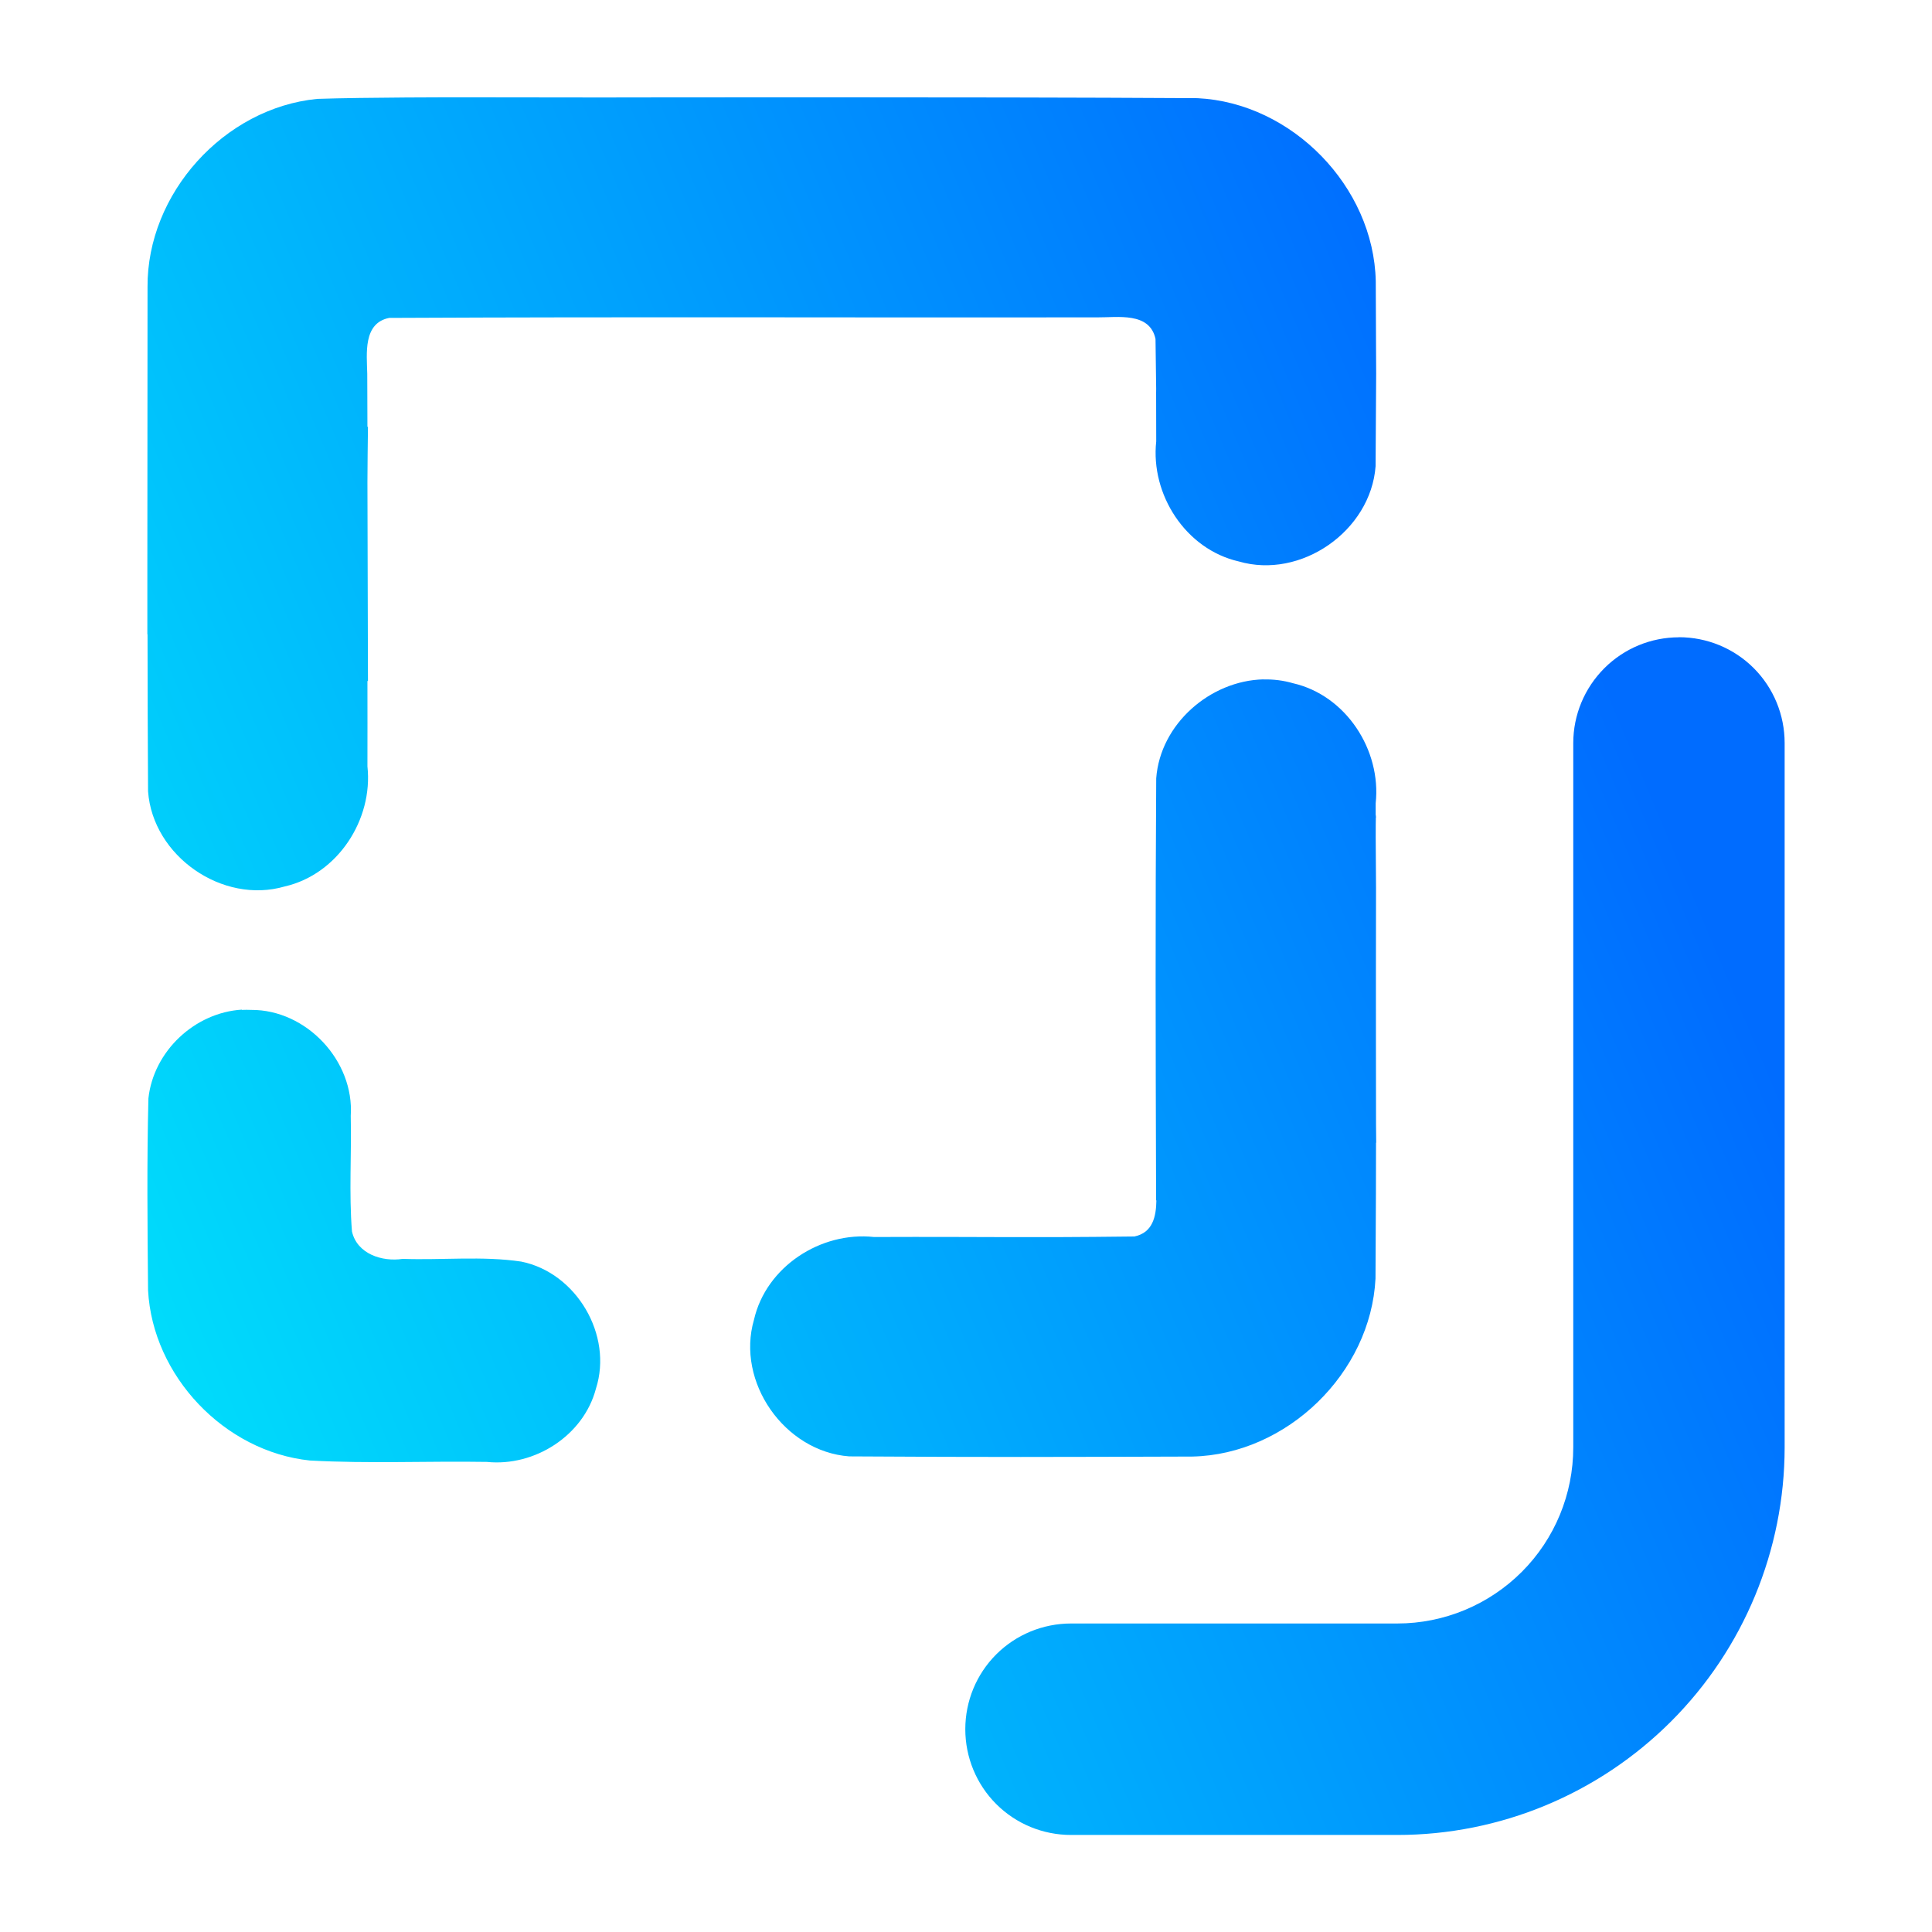 <?xml version="1.0" encoding="UTF-8" standalone="no"?>
<svg
   width="22"
   height="22"
   viewBox="0 0 22 22"
   fill="none"
   version="1.1"
   id="svg2"
   sodipodi:docname="edit-copy.svg"
   inkscape:version="1.3.2 (091e20ef0f, 2023-11-25, custom)"
   xmlns:inkscape="http://www.inkscape.org/namespaces/inkscape"
   xmlns:sodipodi="http://sodipodi.sourceforge.net/DTD/sodipodi-0.dtd"
   xmlns:xlink="http://www.w3.org/1999/xlink"
   xmlns="http://www.w3.org/2000/svg"
   xmlns:svg="http://www.w3.org/2000/svg">
  <sodipodi:namedview
     id="namedview2"
     pagecolor="#ffffff"
     bordercolor="#666666"
     borderopacity="1.0"
     inkscape:showpageshadow="2"
     inkscape:pageopacity="0.0"
     inkscape:pagecheckerboard="0"
     inkscape:deskcolor="#d1d1d1"
     inkscape:zoom="22.627417"
     inkscape:cx="2.9168155"
     inkscape:cy="12.418563"
     inkscape:current-layer="svg2" />
  <path
     id="path1"
     style="fill:url(#linearGradient1)"
     d="m 5.229,1.108 c 0,0 -1.079,-3.118e-4 -1.617,0.018 -1.06,0.104 -1.939,1.077 -1.932,2.143 -0.001,1.061 -0.002,2.475 -0.002,3.182 -5.76e-5,0.099 -3.4e-6,0.2 0,0.299 1.8e-5,0.069 0,0.473 0,0.473 h 0.002 c 6.641e-4,0.59 0.002,1.182 0.006,1.789 0.054,0.737 0.848,1.289 1.557,1.082 0.603,-0.138 1.007,-0.762 0.941,-1.367 0.001,-0.329 3.813e-4,-0.653 0,-0.973 l 0.006,0.002 c 0,0 -0.004,-1.259 -0.006,-2.264 0.001,-0.209 0.003,-0.418 0.006,-0.631 l -0.006,-0.002 C 4.183,4.607 4.183,4.457 4.182,4.257 4.177,4.029 4.132,3.679 4.432,3.62 c 3.019,-0.014 5.04,-0.002 8.06,-0.006 0.235,0.002 0.6,-0.064 0.666,0.246 0.016,1.321 0.003,-0.155 0.008,1.166 -0.066,0.606 0.336,1.229 0.939,1.367 0.709,0.207 1.504,-0.347 1.559,-1.084 0.01,-1.636 0.007,-0.472 0.002,-2.107 -0.023,-1.077 -0.954,-2.031 -2.029,-2.084 -2.597,-0.016 -6.791,-0.008 -6.791,-0.008 z M 19.119,7.257 c -0.319,0 -0.624,0.126 -0.85,0.352 -0.226,0.226 -0.354,0.532 -0.354,0.852 v 8.02 c 0,0.532 -0.21,1.042 -0.586,1.418 -0.376,0.376 -0.886,0.588 -1.418,0.588 H 12.196 c -0.319,0 -0.626,0.126 -0.852,0.352 -0.226,0.226 -0.352,0.532 -0.352,0.852 10e-7,0.319 0.126,0.626 0.352,0.852 0.226,0.226 0.532,0.352 0.852,0.352 h 3.716 c 1.17,0 2.29,-0.466 3.117,-1.293 0.827,-0.827 1.292,-1.95 1.293,-3.119 V 8.46 c 0,-0.319 -0.126,-0.626 -0.352,-0.852 -0.226,-0.226 -0.532,-0.352 -0.852,-0.352 z m -4.732,0.479 c -0.604,0.014 -1.175,0.506 -1.221,1.127 -0.01,1.548 -0.007,3.01 -0.002,4.549 2.75e-4,0.087 -2.9e-4,0.17 0,0.258 l 0.004,-0.002 c -0.003,0.186 -0.041,0.368 -0.25,0.412 -1.321,0.016 -1.644,0.001 -2.965,0.006 -0.606,-0.066 -1.229,0.338 -1.367,0.941 -0.207,0.709 0.347,1.502 1.084,1.557 1.636,0.01 2.271,0.007 3.907,0.002 1.077,-0.023 2.033,-0.952 2.086,-2.027 0.006,-0.903 0.005,-1.171 0.006,-1.547 h 0.002 c -8.39e-4,-0.07 -0.001,-0.137 -0.002,-0.207 1.9e-5,-0.607 -0.003,-1.124 0,-2.697 -0.005,-0.535 -0.004,-0.731 -0.002,-0.797 h -0.002 c -1.3e-4,-0.055 1.88e-4,-0.109 0,-0.164 0.066,-0.606 -0.338,-1.229 -0.941,-1.367 -0.111,-0.032 -0.224,-0.046 -0.336,-0.043 z m 1.279,1.574 h 0.004 c 0,0 -0.002,-0.067 -0.004,0 z M 2.754,11.497 c -0.535,0.033 -1.005,0.471 -1.064,1.01 -0.018,0.728 -0.011,1.457 -0.004,2.186 0.052,0.976 0.87,1.836 1.842,1.938 0.671,0.037 1.344,0.005 2.016,0.016 0.544,0.056 1.101,-0.299 1.242,-0.834 0.196,-0.61 -0.222,-1.32 -0.85,-1.447 -0.445,-0.066 -0.9,-0.015 -1.35,-0.031 -0.234,0.036 -0.52,-0.056 -0.578,-0.312 -0.035,-0.436 -0.004,-0.878 -0.014,-1.316 0.042,-0.626 -0.504,-1.21 -1.133,-1.207 -0.036,-0.001 -0.072,-0.002 -0.107,0 z"
     sodipodi:nodetypes="ccccccccccccccccccccccccccssscsscssscscscsscsccccccccccccccccsccccccccccccccccc" />
  <defs
     id="defs2">
    <linearGradient
       id="linearGradient10"
       x1="0.221"
       y1="0.047"
       x2="0.902"
       y2="0.906"
       gradientTransform="matrix(43.5,0,0,44,5,2)"
       gradientUnits="userSpaceOnUse"
       spreadMethod="pad">
      <stop
         offset="0"
         stop-opacity="1"
         style="stop-color:#00f1fa;stop-opacity:1;"
         id="stop9" />
      <stop
         offset="1"
         stop-opacity="1"
         style="stop-color:#006cff;stop-opacity:1;"
         id="stop10" />
    </linearGradient>
    <linearGradient
       id="linearGradient8"
       x1="0.221"
       y1="0.047"
       x2="0.902"
       y2="0.906"
       gradientTransform="matrix(43.5,0,0,44,5,2)"
       gradientUnits="userSpaceOnUse"
       spreadMethod="pad">
      <stop
         offset="0"
         stop-opacity="1"
         style="stop-color:#00f1fa;stop-opacity:1;"
         id="stop7" />
      <stop
         offset="1"
         stop-opacity="1"
         style="stop-color:#006cff;stop-opacity:1;"
         id="stop8" />
    </linearGradient>
    <linearGradient
       id="paint0_linear_451_3107"
       x1="19.594"
       y1="20.625"
       x2="7.562"
       y2="13.807"
       gradientUnits="userSpaceOnUse"
       gradientTransform="matrix(-1,0,0,1,21.107,0.158)">
      <stop
         id="stop1"
         offset="0"
         style="stop-color:#00f1fa;stop-opacity:1;" />
      <stop
         offset="1"
         id="stop2"
         style="stop-color:#006cff;stop-opacity:1;" />
    </linearGradient>
    <linearGradient
       id="linearGradient11746"
       x1="0.221"
       y1="0.047"
       x2="0.902"
       y2="0.906"
       gradientTransform="matrix(43.5,0,0,44,5,2)"
       gradientUnits="userSpaceOnUse"
       spreadMethod="pad">
      <stop
         offset="0"
         stop-opacity="1"
         style="stop-color:#00f1fa;stop-opacity:1;"
         id="stop11742" />
      <stop
         offset="1"
         stop-opacity="1"
         style="stop-color:#006cff;stop-opacity:1;"
         id="stop11744" />
    </linearGradient>
    <linearGradient
       inkscape:collect="always"
       xlink:href="#paint0_linear_451_3107"
       id="linearGradient1"
       gradientUnits="userSpaceOnUse"
       gradientTransform="translate(0.729,0.267)"
       x1="-0.351"
       y1="20.625"
       x2="19.594"
       y2="12.203" />
    <linearGradient
       inkscape:collect="always"
       xlink:href="#paint0_linear_451_3107"
       id="linearGradient2"
       gradientUnits="userSpaceOnUse"
       gradientTransform="matrix(-1,0,0,1,20.594,0.158)"
       x1="0.381"
       y1="20.543"
       x2="19.594"
       y2="13.807" />
  </defs>
  <path
     d="M 1,8.351 V 16.372 c 0.001,1.17 0.467,2.291 1.294,3.118 0.827,0.827 1.948,1.292 3.118,1.294 h 6.417 c 0.319,0 0.625,-0.127 0.851,-0.352 0.226,-0.226 0.352,-0.532 0.352,-0.851 0,-0.319 -0.127,-0.625 -0.352,-0.851 -0.226,-0.226 -0.532,-0.352 -0.851,-0.352 H 5.411 c -0.532,0 -1.042,-0.211 -1.418,-0.587 C 3.618,17.413 3.406,16.904 3.406,16.372 V 8.351 c 0,-0.319 -0.127,-0.625 -0.352,-0.851 -0.226,-0.226 -0.532,-0.352 -0.851,-0.352 -0.319,0 -0.625,0.127 -0.851,0.352 C 1.127,7.726 1,8.032 1,8.351 Z"
     fill="url(#paint0_linear_451_3107)"
     id="path2"
     style="display:none;fill:url(#linearGradient2)"
     sodipodi:nodetypes="scscssscsscsscscs" />
</svg>
